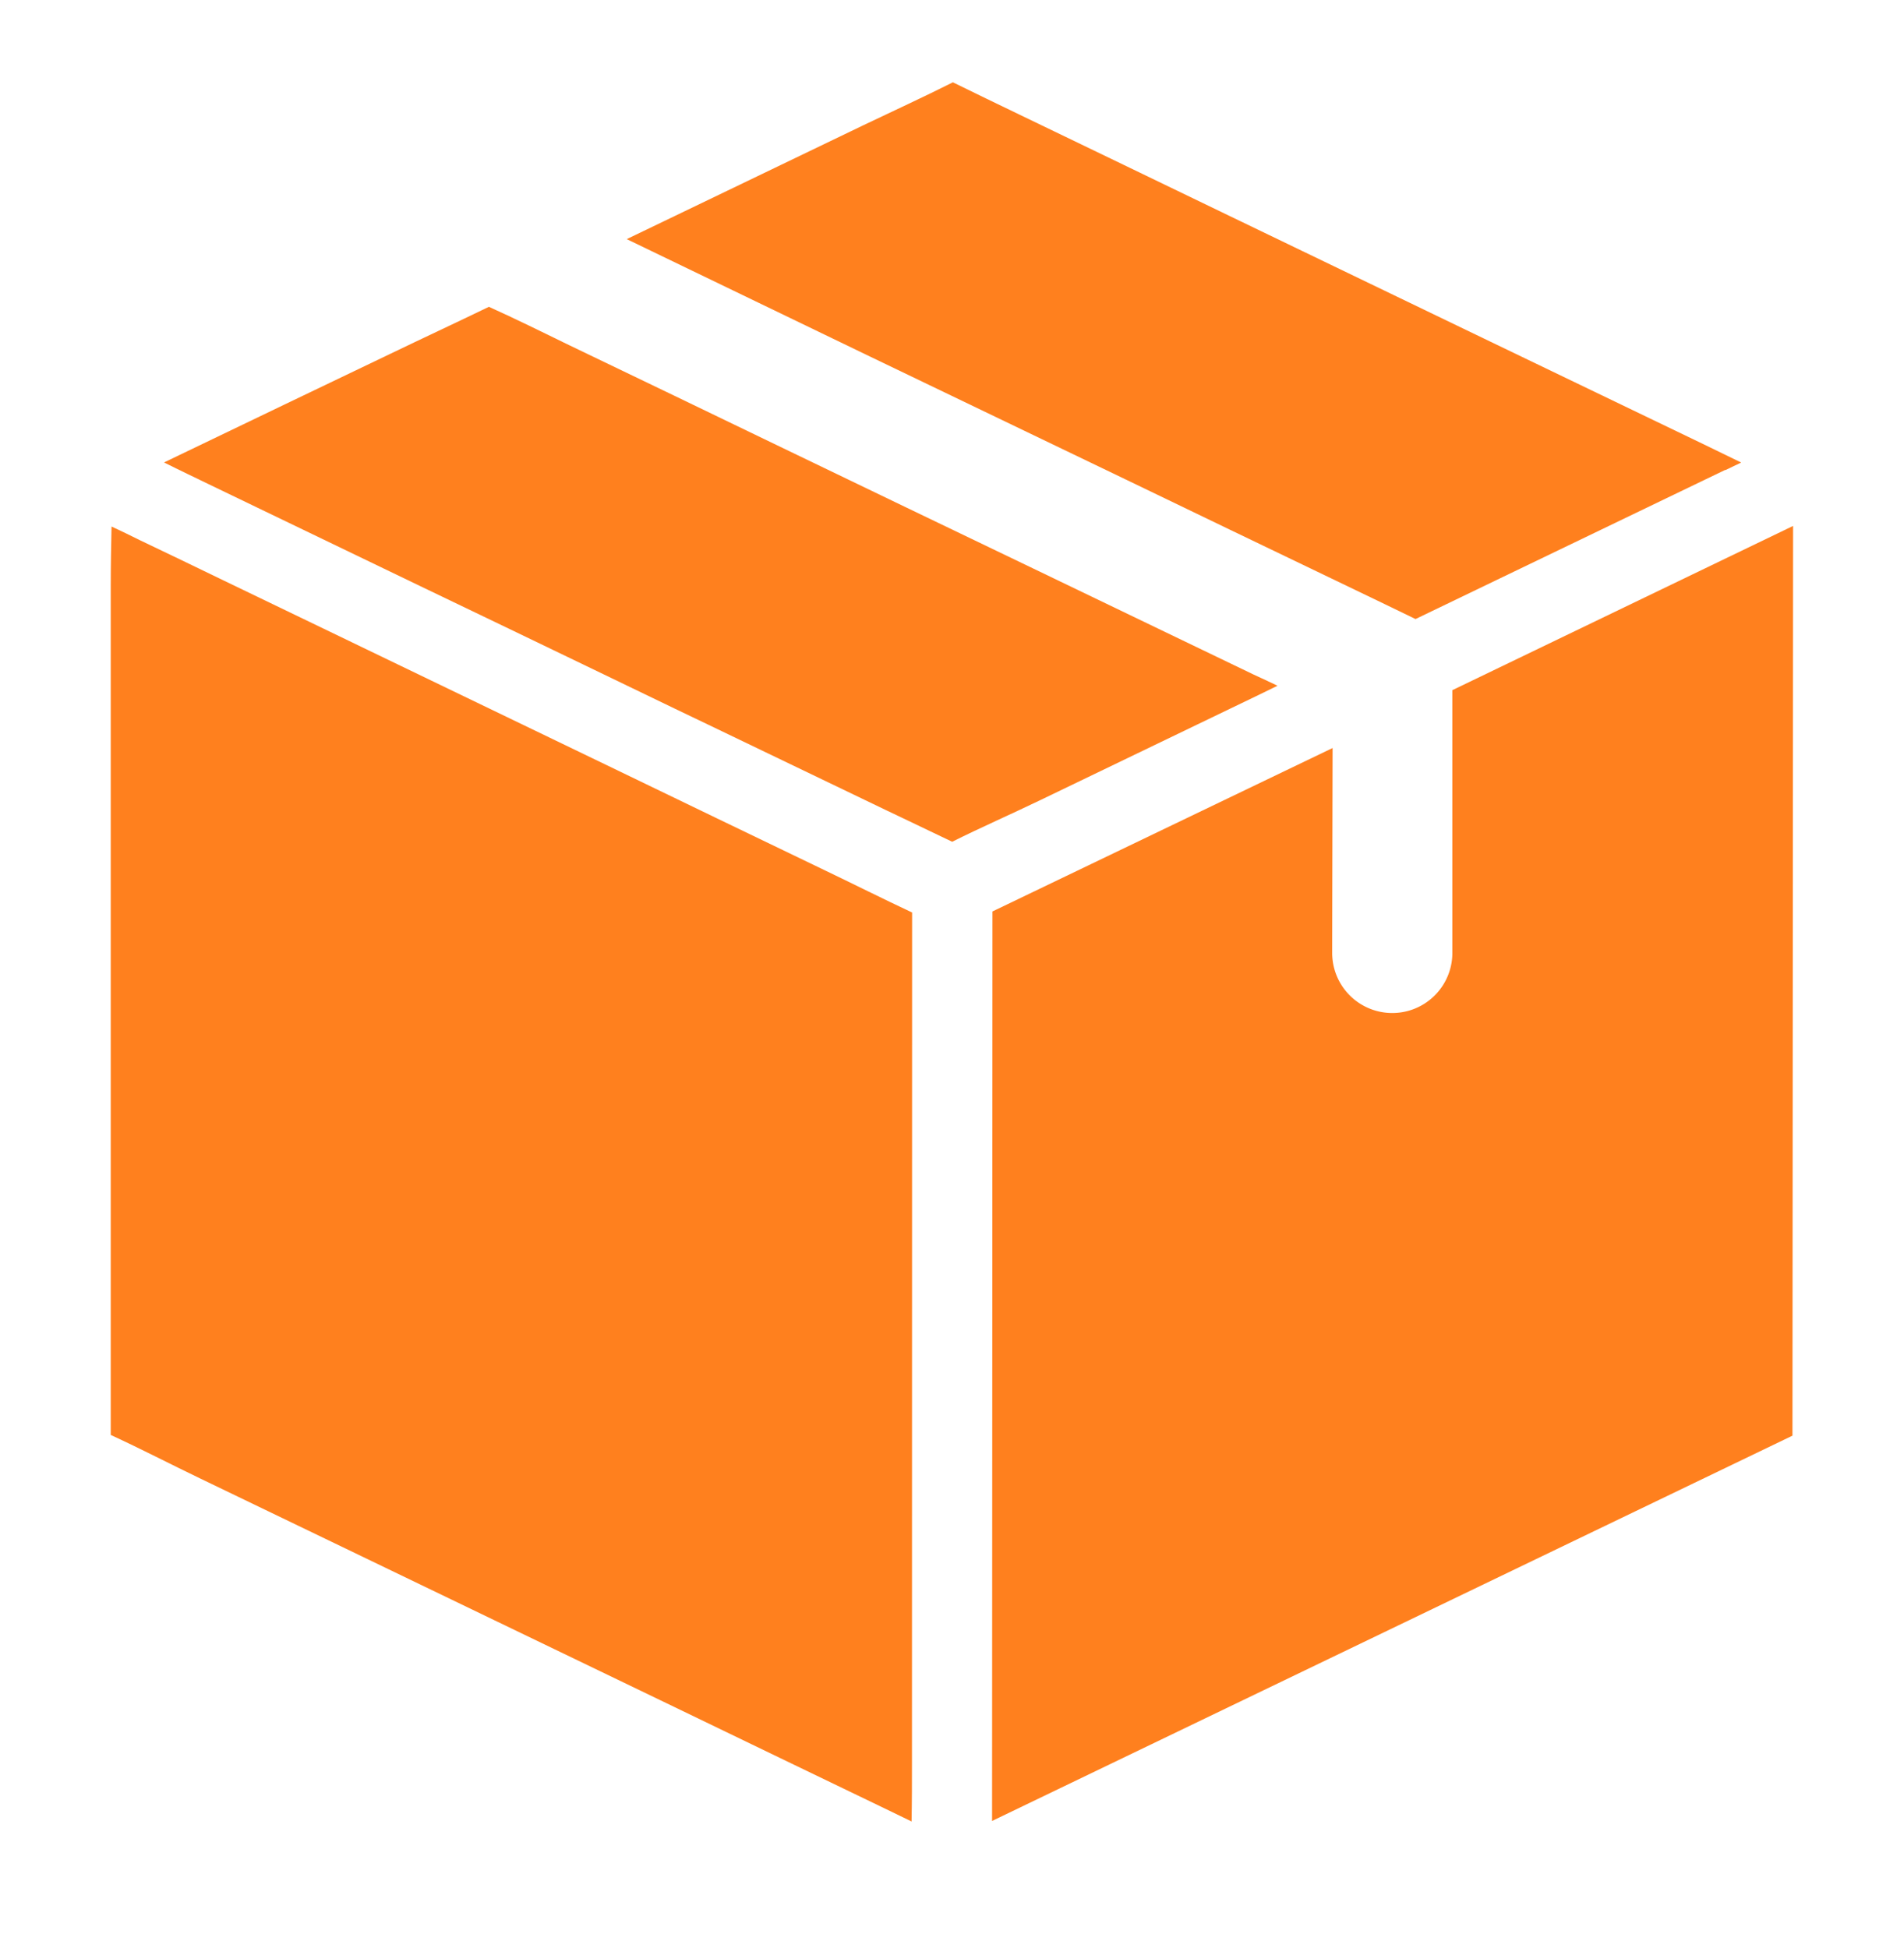 <svg xmlns="http://www.w3.org/2000/svg" xmlns:xlink="http://www.w3.org/1999/xlink" width="43" height="44" viewBox="0 0 43 44">
  <defs>
    <clipPath id="clip-ready_to_ship">
      <rect width="43" height="44"/>
    </clipPath>
  </defs>
  <g id="ready_to_ship" clip-path="url(#clip-ready_to_ship)">
    <rect width="43" height="44" fill="rgba(255,255,255,0)"/>
    <g id="noun_Package_1886048" transform="translate(2.501 1.863)">
      <path id="Path_2408" data-name="Path 2408" d="M143.652,193.659c-.127.063-.253.122-.38.186q-2.484,1.194-4.967,2.393c-.665.321-1.339.615-2,.945h0c-.38-.181-.76-.362-1.135-.543-.127-.059-.253-.122-.38-.181l-4.008-1.927c-.244-.118-.488-.235-.737-.353-.48-.231-.959-.461-1.434-.692q-2.151-1.038-4.307-2.072-2.484-1.194-4.967-2.393c-.023-.014-.05-.023-.072-.036l-.226-.108c-.181-.086-.357-.176-.534-.262l.339-.163c1.583-.764,3.167-1.52,4.75-2.28.751-.362,1.5-.71,2.248-1.072h0c.6.271,1.208.57,1.809.864q2.375,1.14,4.745,2.285,2.87,1.384,5.745,2.764,2.484,1.194,4.972,2.393C143.29,193.487,143.471,193.573,143.652,193.659Z" transform="translate(-117.302 -180.034)" fill="#ff801e"/>
      <path id="Path_2409" data-name="Path 2409" d="M374.765,81.686c-.118.054-.231.113-.348.167,0,0-.009,0-.014,0l-4.745,2.285-2.244,1.081s-1.235-.6-1.809-.873q-2.375-1.14-4.745-2.284L355.115,79.3,350.143,76.9c-.181-.086-.362-.176-.543-.262.127-.059.249-.122.376-.181l4.972-2.393c.67-.321,1.353-.633,2.018-.968.5.244,1,.489,1.5.728,1.583.76,3.166,1.529,4.745,2.289l5.745,2.769,4.972,2.393.837.407Z" transform="translate(-337.947 -73.1)" fill="#ff801e"/>
      <path id="Path_2410" data-name="Path 2410" d="M110.095,322.7c0,.448,0,.9-.009,1.348l-.606-.294c-1.583-.76-3.167-1.529-4.745-2.289l-5.745-2.769L94.018,316.3c-.669-.321-1.339-.67-2.018-.982V296.135c0-.443.009-.891.018-1.335.213.1.425.2.638.308.633.3,1.262.606,1.9.914l2.845,1.371s.014,0,.018.009q2.891,1.391,5.781,2.787,2.47,1.194,4.944,2.384c.651.312,1.3.638,1.954.945Z" transform="translate(-92 -284.771)" fill="#ff801e"/>
      <path id="Path_2411" data-name="Path 2411" d="M532.009,303.208l7.681-3.691s-.009,4.365-.009,4.628a1.357,1.357,0,0,0,2.714,0c0-1.832,0-5.935,0-5.935l7.695-3.709-.014,20.547L532,323.75Z" transform="translate(-512.096 -284.485)" fill="#ff801e"/>
    </g>
  </g>
</svg>
